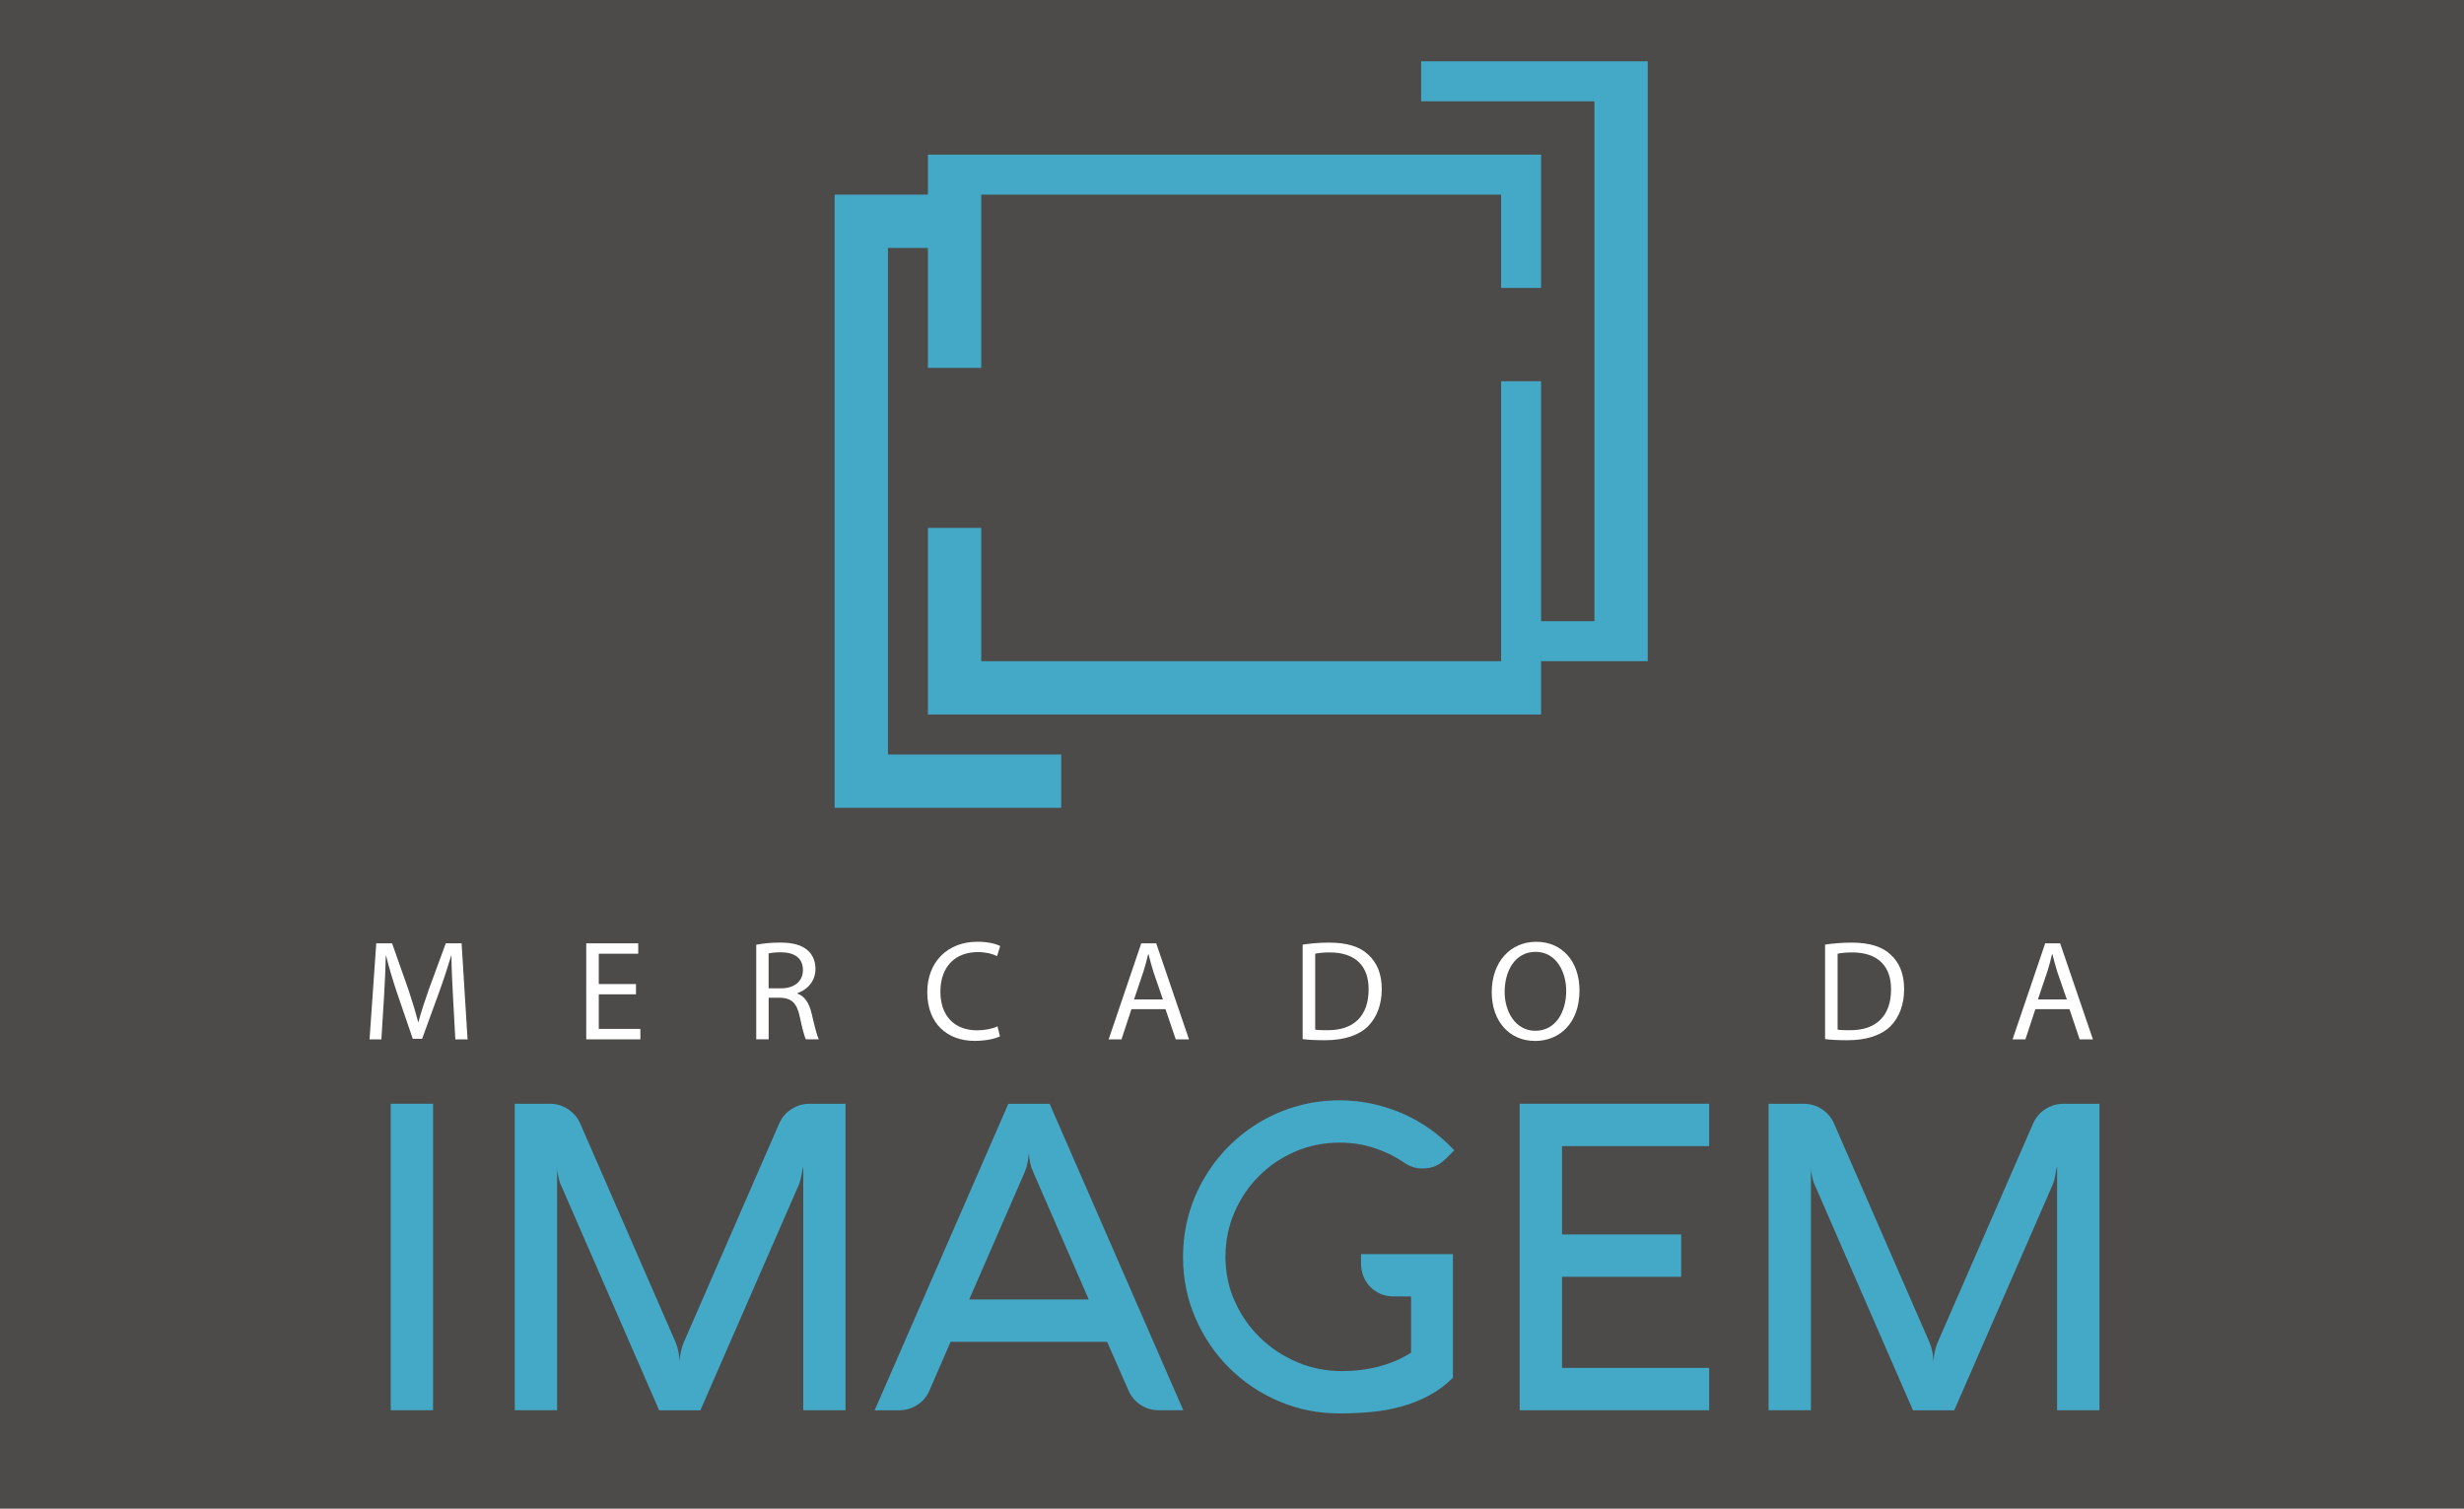 <?xml version="1.0" encoding="utf-8"?>
<!-- Generator: Adobe Illustrator 23.0.3, SVG Export Plug-In . SVG Version: 6.00 Build 0)  -->
<svg version="1.1" id="Layer_1" xmlns="http://www.w3.org/2000/svg" xmlns:xlink="http://www.w3.org/1999/xlink" x="0px" y="0px"
	 viewBox="0 0 595.28 364.47" style="enable-background:new 0 0 595.28 364.47;" xml:space="preserve">
<style type="text/css">
	.st0{fill-rule:evenodd;clip-rule:evenodd;fill:#4C4B49;}
	.st1{fill:#FFFFFF;}
	.st2{fill:#43A9C6;}
</style>
<polygon class="st0" points="-217,364.47 810.6,364.47 810.6,0 -217,0 -217,364.47 "/>
<path class="st1" d="M109.45,240.9c-0.17-3.23-0.38-7.16-0.38-10.01H109c-0.82,2.68-1.75,5.61-2.92,8.81l-4.09,11.25h-2.27
	l-3.79-11.05c-1.1-3.3-1.99-6.27-2.65-9.02h-0.07c-0.07,2.89-0.24,6.74-0.45,10.26l-0.62,9.95h-2.86l1.62-23.2h3.82l3.96,11.22
	c0.96,2.86,1.72,5.4,2.34,7.81h0.07c0.62-2.34,1.45-4.89,2.48-7.81l4.13-11.22h3.82l1.44,23.2H110L109.45,240.9L109.45,240.9z"/>
<polygon class="st1" points="153.65,240.21 144.66,240.21 144.66,248.57 154.71,248.57 154.71,251.09 141.63,251.09 141.63,227.89 
	154.19,227.89 154.19,230.4 144.66,230.4 144.66,237.73 153.65,237.73 153.65,240.21 "/>
<path class="st1" d="M182.69,228.23c1.52-0.31,3.72-0.52,5.75-0.52c3.2,0,5.3,0.62,6.75,1.93c1.13,1,1.82,2.58,1.82,4.4
	c0,3.03-1.96,5.06-4.37,5.89v0.1c1.76,0.62,2.82,2.27,3.41,4.68c0.75,3.24,1.31,5.47,1.76,6.37h-3.1c-0.38-0.65-0.9-2.65-1.51-5.54
	c-0.69-3.2-1.96-4.41-4.68-4.51h-2.82v10.05h-3V228.23L182.69,228.23z M185.69,238.76h3.06c3.2,0,5.23-1.75,5.23-4.4
	c0-3-2.17-4.3-5.33-4.3c-1.45,0-2.44,0.14-2.96,0.27V238.76L185.69,238.76z"/>
<path class="st1" d="M241.58,250.36c-1.07,0.55-3.3,1.1-6.13,1.1c-6.54,0-11.43-4.13-11.43-11.77c0-7.3,4.92-12.18,12.12-12.18
	c2.86,0,4.71,0.62,5.5,1.03l-0.75,2.44c-1.1-0.55-2.72-0.97-4.65-0.97c-5.44,0-9.05,3.48-9.05,9.57c0,5.71,3.27,9.33,8.88,9.33
	c1.86,0,3.72-0.38,4.92-0.96L241.58,250.36L241.58,250.36z"/>
<path class="st1" d="M273.35,243.79l-2.41,7.3h-3.1l7.88-23.2h3.61l7.92,23.2h-3.2l-2.48-7.3H273.35L273.35,243.79z M280.95,241.45
	L280.95,241.45l-2.3-6.68c-0.48-1.52-0.82-2.89-1.17-4.23h-0.1c-0.31,1.34-0.69,2.79-1.14,4.2l-2.27,6.71H280.95L280.95,241.45z"/>
<path class="st1" d="M314.71,228.2c1.86-0.27,4.03-0.48,6.4-0.48c4.3,0,7.37,0.96,9.4,2.86c2.1,1.89,3.31,4.61,3.31,8.36
	c0,3.79-1.21,6.88-3.35,9.02c-2.2,2.17-5.78,3.34-10.29,3.34c-2.17,0-3.93-0.07-5.47-0.27V228.2L314.71,228.2z M317.74,248.74
	L317.74,248.74c0.75,0.14,1.86,0.14,3.03,0.14c6.4,0.03,9.88-3.58,9.88-9.84c0.03-5.54-3.06-8.95-9.4-8.95
	c-1.55,0-2.72,0.14-3.51,0.31V248.74L317.74,248.74z"/>
<path class="st1" d="M370.82,251.47c-6.16,0-10.43-4.75-10.43-11.77c0-7.36,4.55-12.18,10.74-12.18c6.36,0,10.46,4.85,10.46,11.74
	c0,7.95-4.85,12.22-10.74,12.22H370.82L370.82,251.47z M370.95,249.02L370.95,249.02c4.75,0,7.43-4.37,7.43-9.64
	c0-4.61-2.41-9.43-7.4-9.43c-4.99,0-7.47,4.65-7.47,9.67c0,4.89,2.68,9.4,7.4,9.4H370.95L370.95,249.02z"/>
<path class="st1" d="M440.92,228.2c1.86-0.27,4.03-0.48,6.4-0.48c4.3,0,7.36,0.96,9.4,2.86c2.1,1.89,3.3,4.61,3.3,8.36
	c0,3.79-1.2,6.88-3.34,9.02c-2.2,2.17-5.78,3.34-10.29,3.34c-2.17,0-3.92-0.07-5.47-0.27V228.2L440.92,228.2z M443.96,248.74
	L443.96,248.74c0.75,0.14,1.86,0.14,3.02,0.14c6.4,0.03,9.88-3.58,9.88-9.84c0.03-5.54-3.07-8.95-9.4-8.95
	c-1.55,0-2.72,0.14-3.51,0.31V248.74L443.96,248.74z"/>
<path class="st1" d="M491.73,243.79l-2.41,7.3h-3.1l7.88-23.2h3.61l7.92,23.2h-3.2l-2.47-7.3H491.73L491.73,243.79z M499.33,241.45
	L499.33,241.45l-2.31-6.68c-0.48-1.52-0.82-2.89-1.17-4.23h-0.1c-0.31,1.34-0.69,2.79-1.14,4.2l-2.27,6.71H499.33L499.33,241.45z"/>
<polygon class="st2" points="94.39,340.69 104.62,340.69 104.62,266.65 94.39,266.65 94.39,340.69 "/>
<path class="st2" d="M204.29,340.69h-10.23v-58.95c-0.03,0.1-0.09,0.33-0.15,0.69c-0.07,0.36-0.15,0.78-0.23,1.25
	c-0.09,0.46-0.19,0.93-0.31,1.39c-0.12,0.47-0.25,0.85-0.39,1.17l-23.77,54.46h-9.97l-23.72-54.41c-0.13-0.24-0.26-0.55-0.36-0.93
	c-0.1-0.38-0.2-0.77-0.28-1.16c-0.09-0.4-0.15-0.76-0.21-1.09c-0.05-0.33-0.08-0.57-0.08-0.75v58.33h-10.23v-74.04h8.47
	c1.62,0,3.09,0.44,4.42,1.32c1.32,0.88,2.3,2.02,2.92,3.44l23.09,52.96c0.27,0.69,0.49,1.4,0.64,2.14c0.16,0.75,0.25,1.55,0.28,2.41
	c0.1-1.72,0.43-3.24,0.98-4.55l23.09-52.96c0.66-1.48,1.65-2.64,3-3.49c1.34-0.84,2.79-1.27,4.34-1.27h8.68V340.69L204.29,340.69z"
	/>
<path class="st2" d="M243.61,266.65h9.97l32.29,74.04h-5.89c-1.62,0-3.08-0.42-4.39-1.27c-1.31-0.84-2.29-2.01-2.95-3.48
	l-5.17-11.78h-37.82l-5.11,11.78c-0.62,1.45-1.6,2.6-2.92,3.46c-1.33,0.86-2.8,1.3-4.42,1.3h-5.89L243.61,266.65L243.61,266.65z
	 M247.64,282.98L247.64,282.98l-13.49,30.95h28.88l-13.49-30.95c-0.55-1.2-0.88-2.67-0.98-4.39c-0.07,0.86-0.18,1.65-0.34,2.38
	C248.07,281.69,247.88,282.36,247.64,282.98L247.64,282.98z"/>
<path class="st2" d="M351.02,302.97v29.86c-1.72,1.72-3.63,3.15-5.71,4.27c-2.08,1.12-4.3,2.01-6.64,2.66
	c-2.35,0.66-4.79,1.1-7.32,1.34c-2.53,0.24-5.11,0.36-7.72,0.36c-5.23,0-10.15-0.99-14.73-2.97c-4.58-1.97-8.59-4.68-12.01-8.11
	c-3.43-3.43-6.13-7.43-8.11-12.01c-1.98-4.58-2.97-9.49-2.97-14.73c0-3.48,0.45-6.83,1.34-10.05c0.89-3.22,2.17-6.23,3.83-9.04
	c1.65-2.81,3.62-5.36,5.91-7.65c2.29-2.29,4.83-4.26,7.65-5.92c2.81-1.65,5.82-2.93,9.05-3.82c3.22-0.9,6.57-1.34,10.05-1.34
	c2.72,0,5.37,0.29,7.96,0.85c2.58,0.57,5.04,1.37,7.39,2.4c2.34,1.03,4.55,2.3,6.64,3.8c2.09,1.5,3.99,3.17,5.71,5.03l-1.91,1.91
	c-0.82,0.83-1.7,1.45-2.61,1.86c-0.91,0.41-1.97,0.62-3.18,0.62c-1.55,0-2.98-0.45-4.29-1.34c-2.27-1.55-4.72-2.75-7.36-3.62
	c-2.64-0.86-5.42-1.29-8.35-1.29c-3.82,0-7.4,0.72-10.75,2.17c-3.34,1.45-6.26,3.42-8.75,5.92c-2.5,2.5-4.47,5.42-5.91,8.76
	c-1.45,3.34-2.17,6.93-2.17,10.75c0,3.83,0.75,7.4,2.25,10.74c1.5,3.34,3.53,6.26,6.09,8.76c2.57,2.5,5.55,4.47,8.94,5.92
	c3.4,1.45,7,2.17,10.82,2.17c3.17,0,6.16-0.36,8.99-1.11c2.82-0.74,5.4-1.85,7.75-3.33V313.2h-4.14c-1.2,0-2.3-0.21-3.28-0.64
	c-0.98-0.43-1.82-1.01-2.5-1.73c-0.69-0.73-1.23-1.57-1.6-2.53c-0.38-0.96-0.57-1.98-0.57-3.05v-2.27H351.02L351.02,302.97z"/>
<polygon class="st2" points="412.92,340.69 367.14,340.69 367.14,266.65 412.92,266.65 412.92,276.88 377.37,276.88 377.37,298.22 
	406.15,298.22 406.15,308.45 377.37,308.45 377.37,330.46 412.92,330.46 412.92,340.69 "/>
<path class="st2" d="M507.21,340.69h-10.23v-58.95c-0.03,0.1-0.09,0.33-0.16,0.69c-0.07,0.36-0.14,0.78-0.23,1.25
	c-0.08,0.46-0.19,0.93-0.31,1.39c-0.12,0.47-0.25,0.85-0.39,1.17l-23.76,54.46h-9.98l-23.71-54.41c-0.14-0.24-0.26-0.55-0.37-0.93
	c-0.1-0.38-0.19-0.77-0.28-1.16c-0.08-0.4-0.15-0.76-0.21-1.09c-0.05-0.33-0.08-0.57-0.08-0.75v58.33h-10.23v-74.04h8.47
	c1.62,0,3.09,0.44,4.42,1.32c1.33,0.88,2.3,2.02,2.92,3.44l23.1,52.96c0.28,0.69,0.49,1.4,0.65,2.14c0.16,0.75,0.25,1.55,0.28,2.41
	c0.1-1.72,0.43-3.24,0.98-4.55l23.1-52.96c0.65-1.48,1.65-2.64,2.99-3.49c1.35-0.84,2.79-1.27,4.34-1.27h8.69V340.69L507.21,340.69z
	"/>
<polygon class="st2" points="398.08,14.81 343.33,14.81 343.33,24.48 385.2,24.48 385.2,150.07 372.31,150.07 372.31,92.1 
	362.65,92.1 362.65,159.73 237.06,159.73 237.06,127.53 224.18,127.53 224.18,172.61 372.31,172.61 372.31,159.73 398.08,159.73 
	398.08,14.81 "/>
<polygon class="st2" points="224.18,37.36 224.18,47.02 201.64,47.02 201.64,195.16 256.38,195.16 256.38,182.27 214.52,182.27 
	214.52,59.9 224.18,59.9 224.18,88.88 237.06,88.88 237.06,47.02 362.65,47.02 362.65,69.56 372.31,69.56 372.31,37.36 
	224.18,37.36 "/>
</svg>
